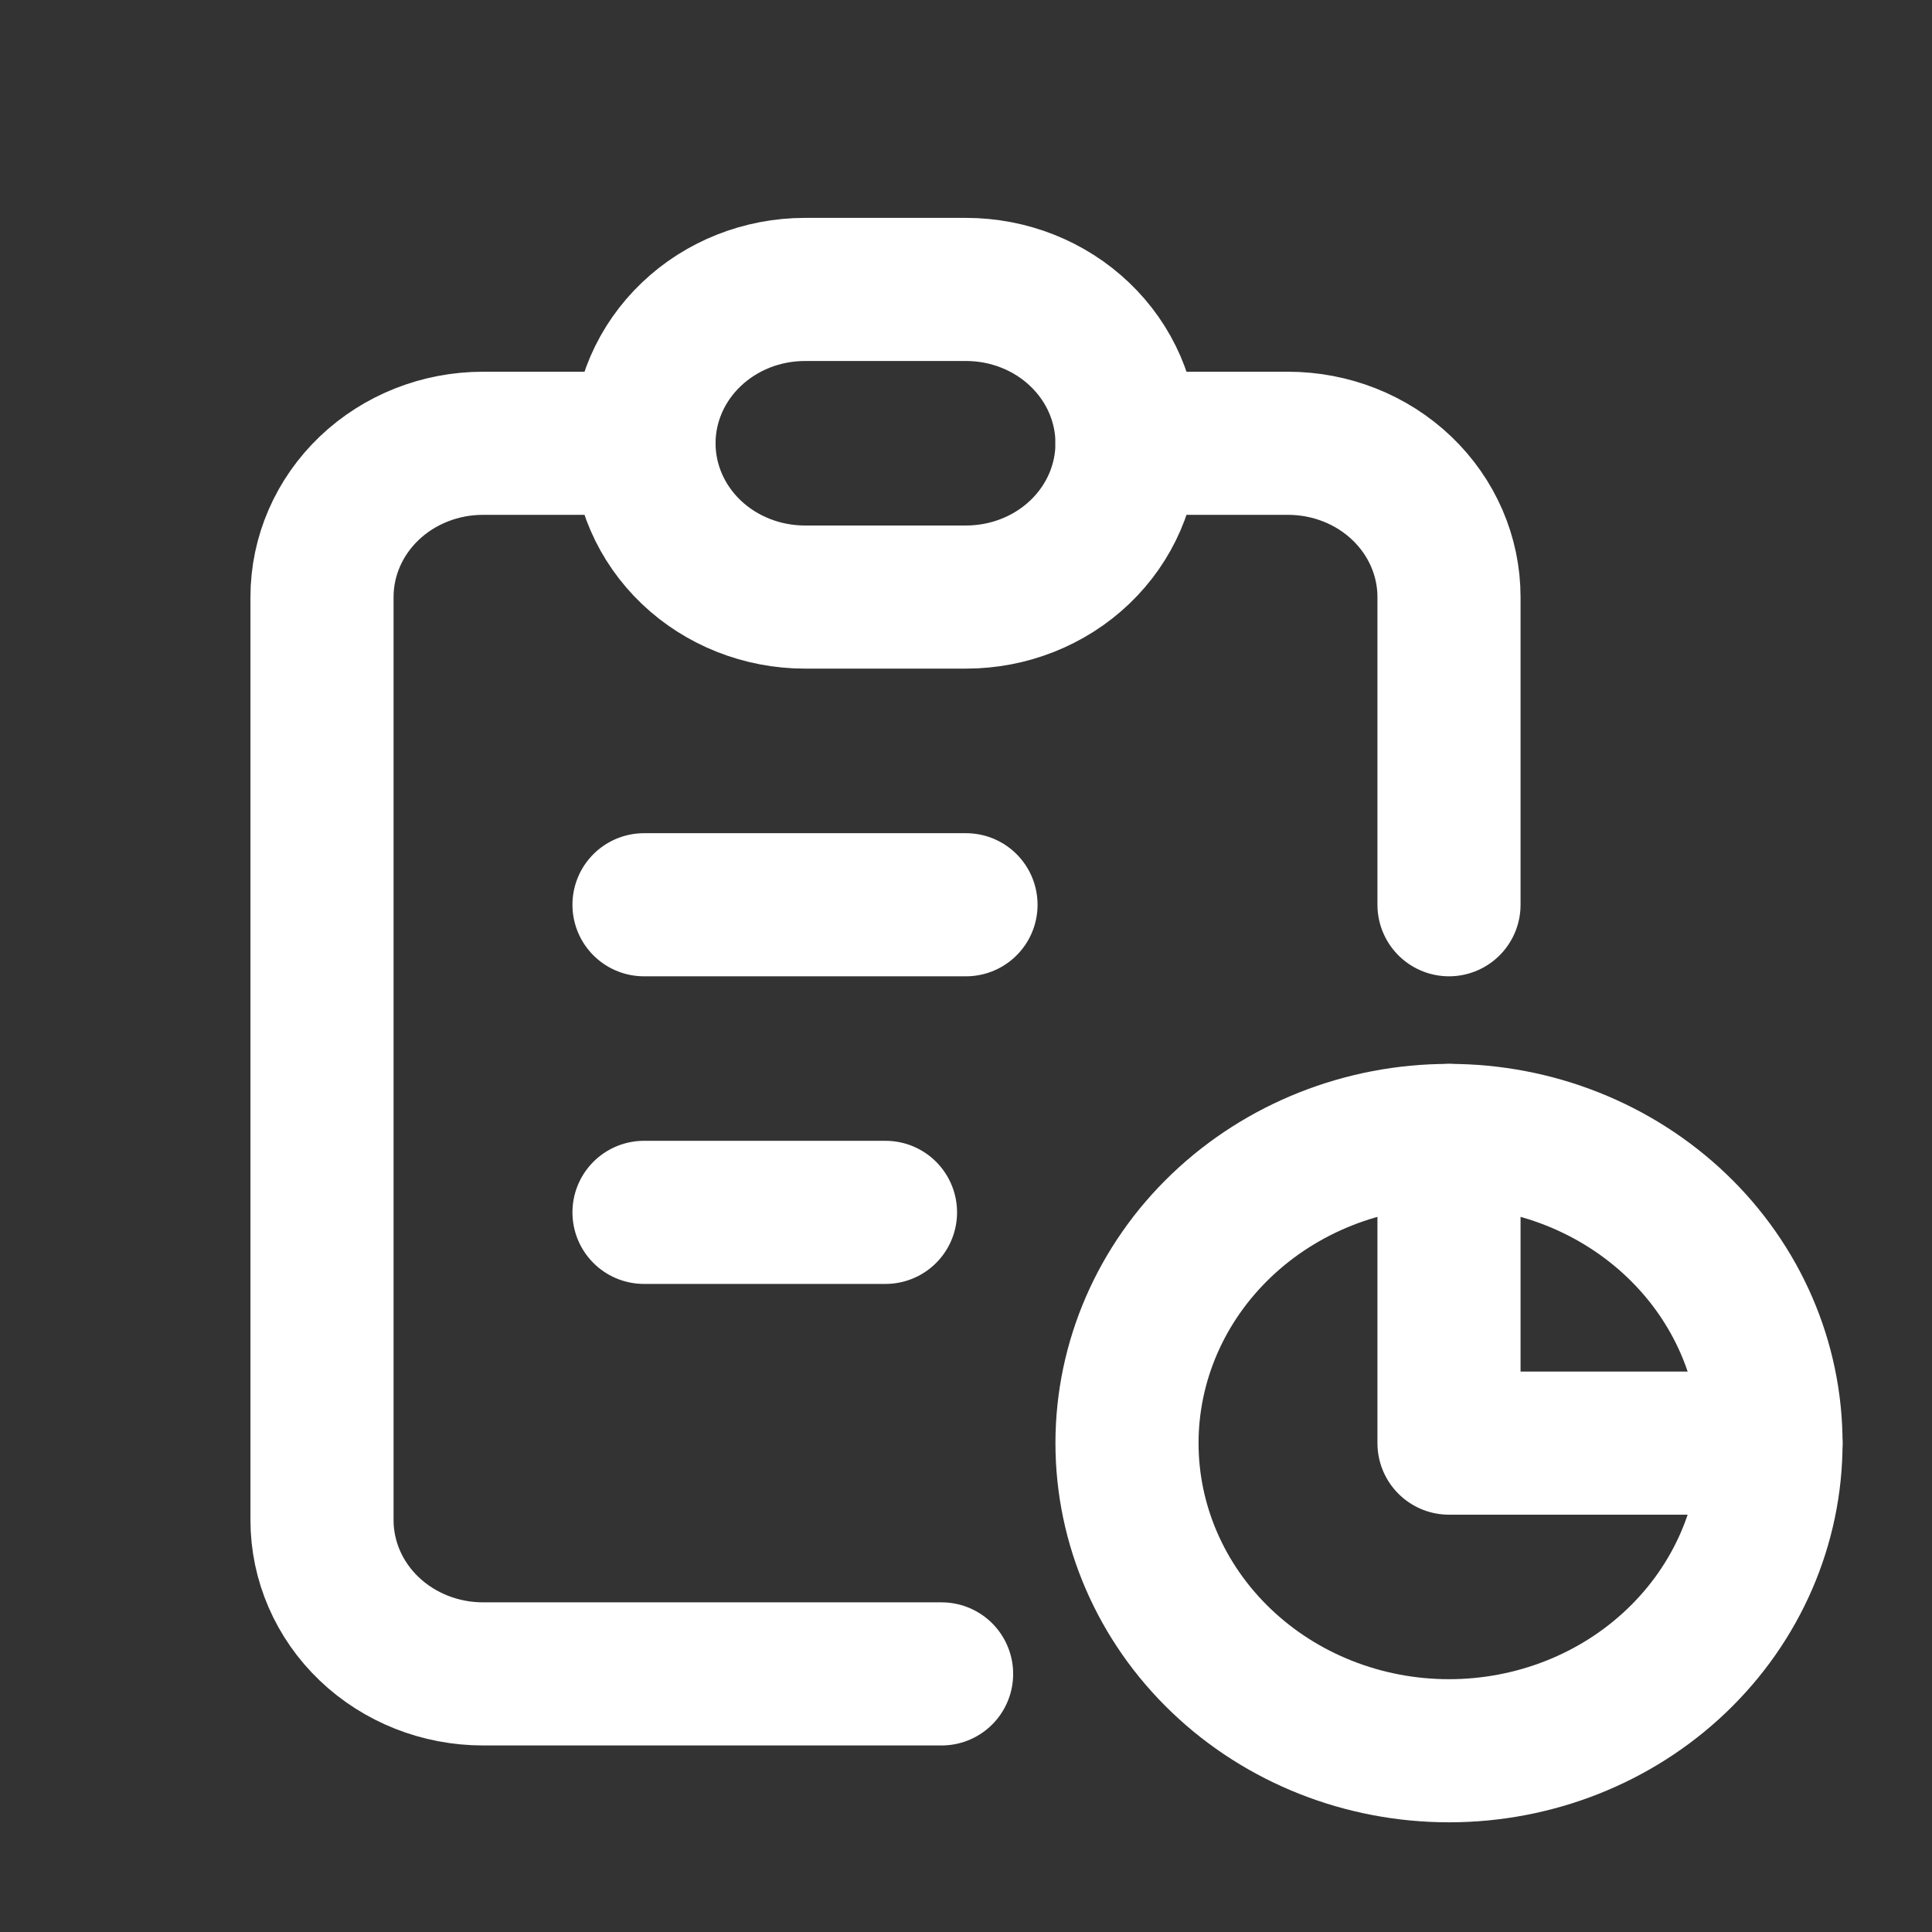 <svg width="27" height="27" viewBox="0 0 27 27" fill="none" xmlns="http://www.w3.org/2000/svg">
<rect x="0" y="0" width="27" height="27" fill="#333333" stroke="none"/>
<path d="M9 6.195H6.75C6.153 6.195 5.581 6.421 5.159 6.824C4.737 7.227 4.5 7.774 4.5 8.344V21.243C4.5 21.813 4.737 22.36 5.159 22.763C5.581 23.166 6.153 23.393 6.75 23.393H13.159M20.25 15.868V20.168H24.75M20.25 12.644V8.344C20.25 7.774 20.013 7.227 19.591 6.824C19.169 6.421 18.597 6.195 18 6.195H15.75" stroke="white" stroke-width="2" stroke-linecap="round" stroke-linejoin="round"/>
<path d="M9 12.644H13.5M9 16.943H12.375M9 6.195C9 5.625 9.237 5.078 9.659 4.675C10.081 4.271 10.653 4.045 11.25 4.045H13.5C14.097 4.045 14.669 4.271 15.091 4.675C15.513 5.078 15.75 5.625 15.75 6.195C15.75 6.765 15.513 7.312 15.091 7.715C14.669 8.118 14.097 8.344 13.5 8.344H11.25C10.653 8.344 10.081 8.118 9.659 7.715C9.237 7.312 9 6.765 9 6.195ZM15.75 20.168C15.75 21.308 16.224 22.402 17.068 23.208C17.912 24.015 19.056 24.467 20.25 24.467C21.444 24.467 22.588 24.015 23.432 23.208C24.276 22.402 24.75 21.308 24.75 20.168C24.75 19.028 24.276 17.934 23.432 17.128C22.588 16.322 21.444 15.868 20.25 15.868C19.056 15.868 17.912 16.322 17.068 17.128C16.224 17.934 15.75 19.028 15.75 20.168Z" stroke="white" stroke-width="2" stroke-linecap="round" stroke-linejoin="round"/>
</svg>
